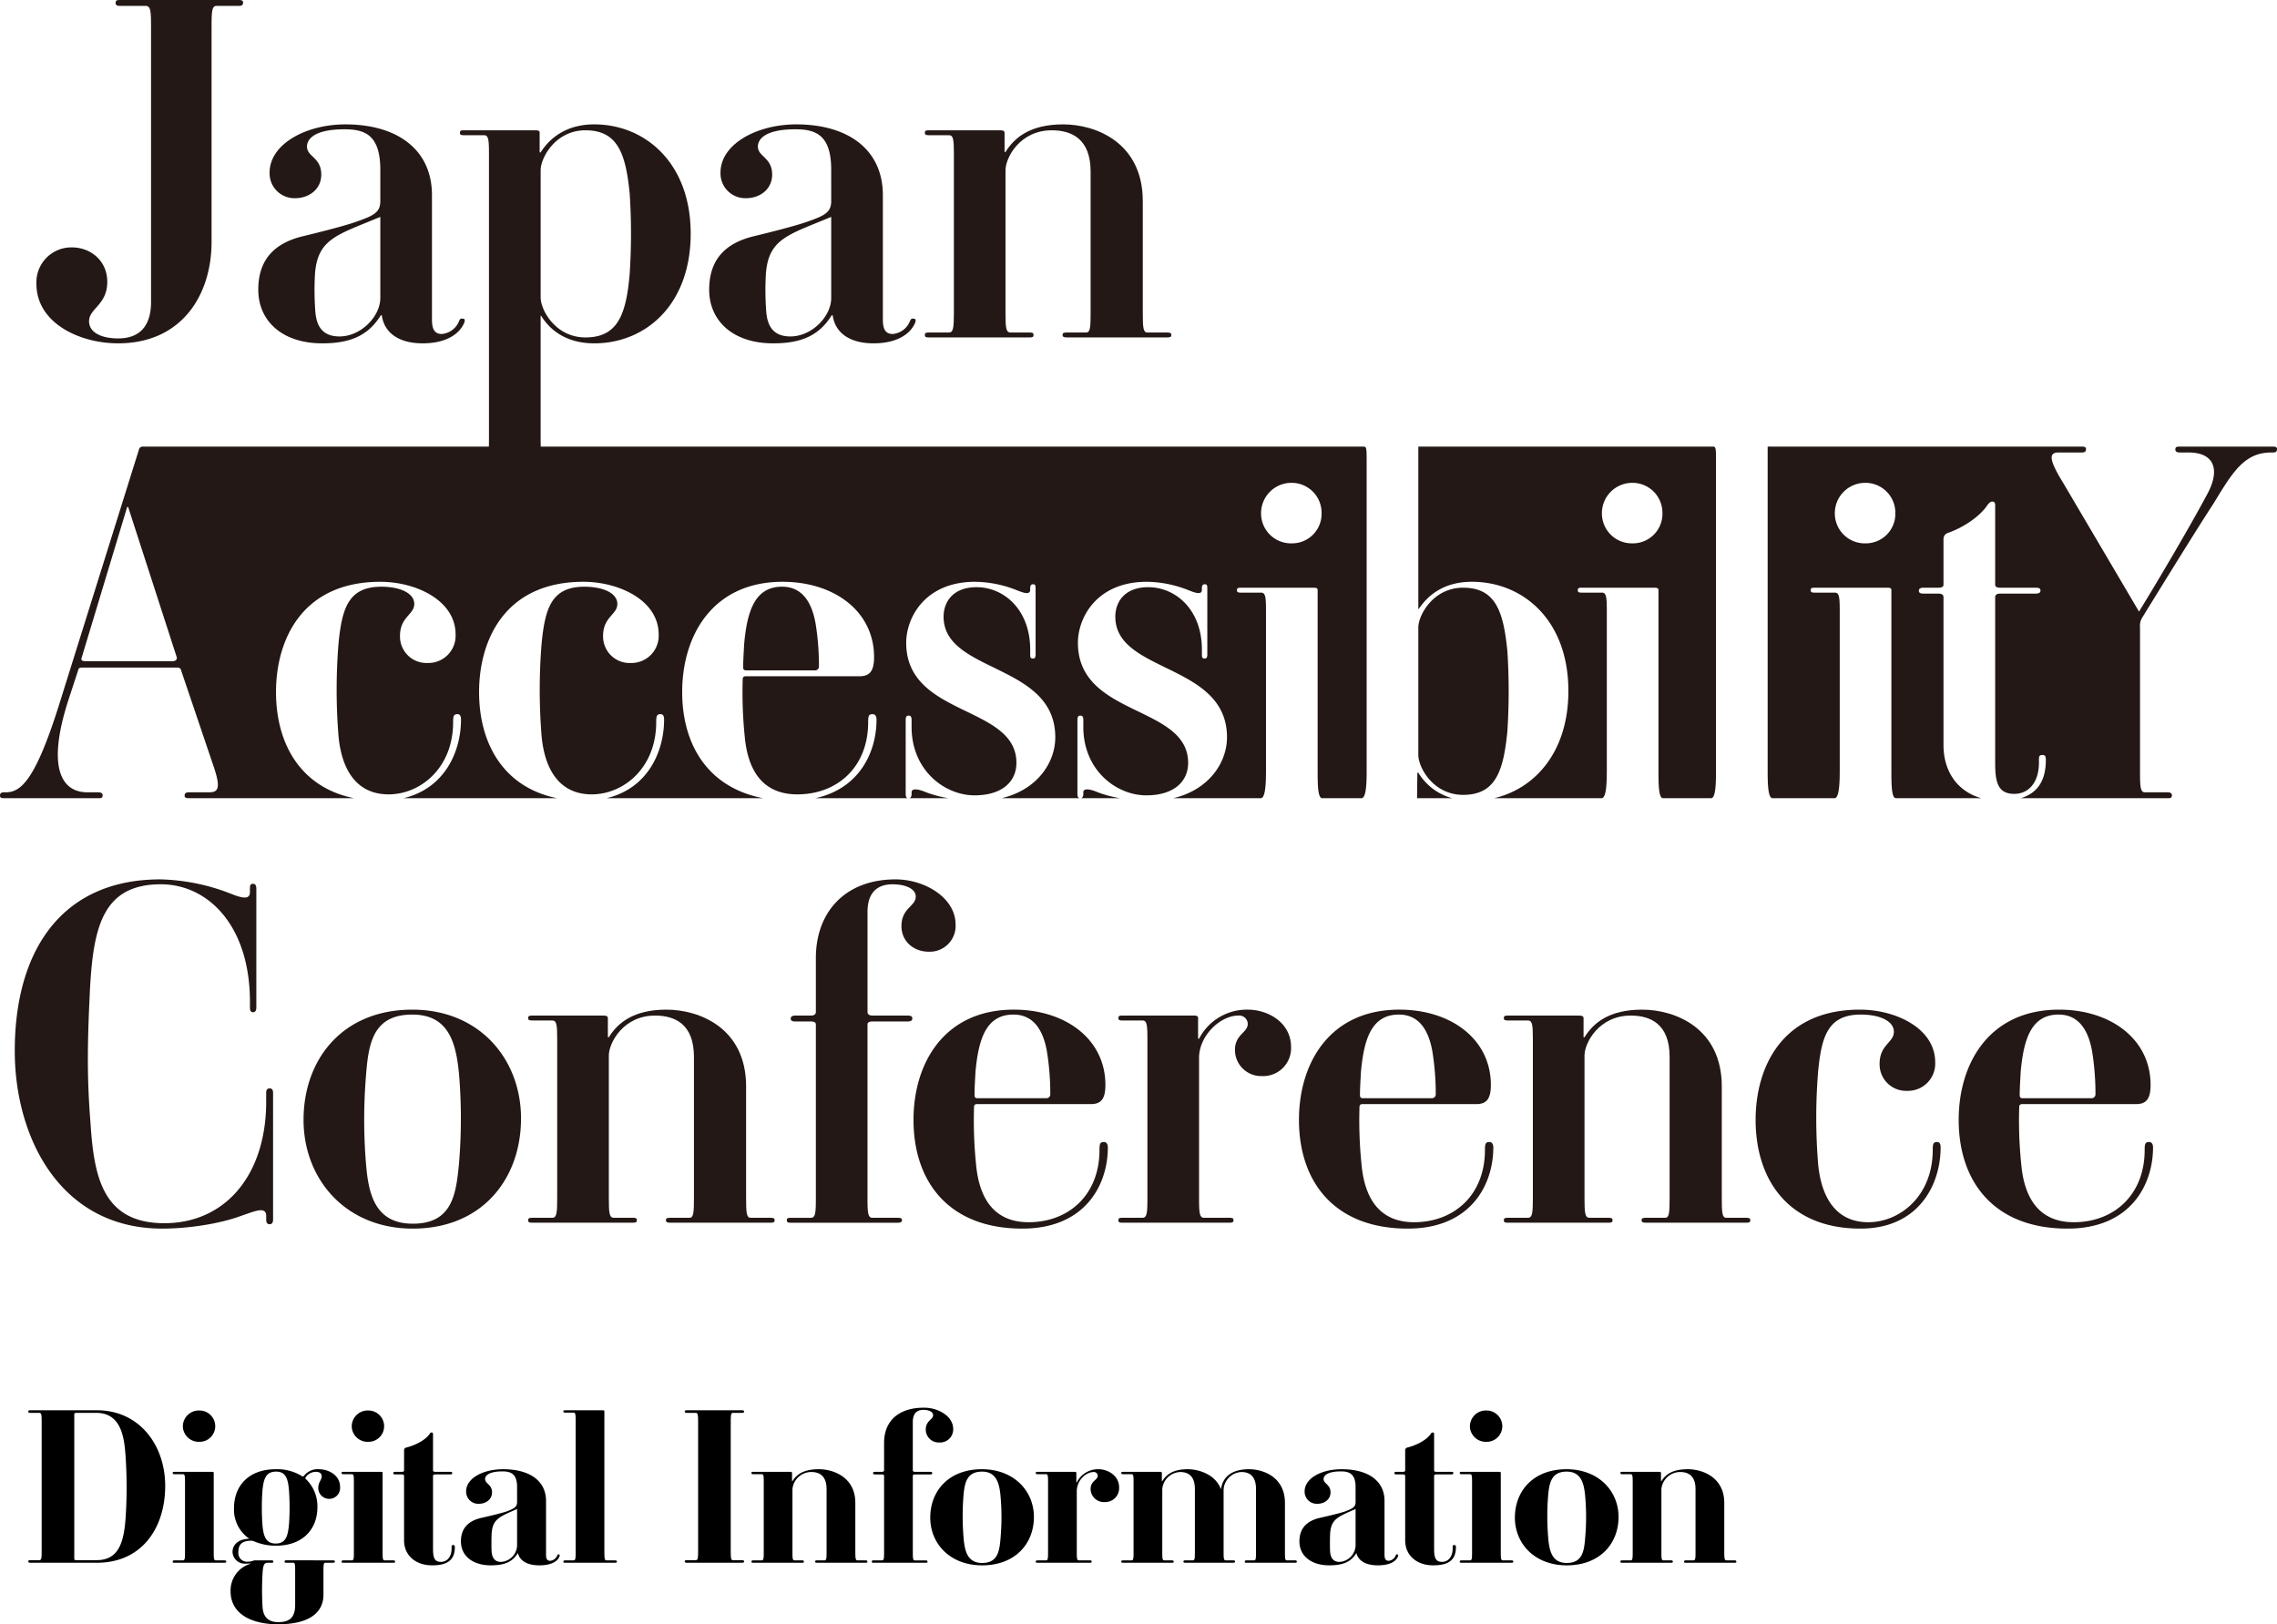 <svg xmlns="http://www.w3.org/2000/svg" viewBox="0 0 600 428"><defs><style>.a{fill:#231815;}</style></defs><title>Japan Accessibility Conference digital Information</title><path d="M25.547,411.781H7.962q-.511,0-.512-.342c0-.227.114-.341.512-.341h2.39c.57,0,.626-.513.626-2.334V374.619c0-1.821-.056-2.333-.626-2.333H7.962q-.511,0-.512-.341c0-.228.114-.342.512-.342H25.547c11.268,0,17.983,9.276,17.983,19.918C43.53,402.618,37.384,411.781,25.547,411.781Zm7.512-28.512c-.341-4.268-1.025-10.983-7.683-10.983H20.141c-.4,0-.569.171-.569.341v38.13c0,.17.113.341.512.341h5.349c5.862,0,7.227-4.667,7.683-11.382A122.154,122.154,0,0,0,33.059,383.269Z"/><path d="M59.107,411.781H46.018c-.4,0-.512-.057-.512-.285s.114-.341.512-.341h2.163c.512,0,.569-.4.569-2.163V390.553c0-1.764-.057-2.105-.569-2.105H46.018c-.4,0-.512-.113-.512-.341s.114-.285.512-.285h9.846c.4,0,.455.114.455.285v20.885c0,1.765.057,2.163.569,2.163h2.219c.4,0,.512.114.512.341S59.449,411.781,59.107,411.781Zm-6.6-31.869a4.171,4.171,0,0,1-4.325-4.1,4.216,4.216,0,0,1,4.325-4.154,4.154,4.154,0,0,1,4.211,4.154A4.107,4.107,0,0,1,52.506,379.912Z"/><path d="M60.758,419.293a7.342,7.342,0,0,1,5.179-7.227v-.115a8.247,8.247,0,0,1-1.195.058,3.206,3.206,0,0,1-3.472-3.074c0-1.764,1.366-3.415,4.439-3.471a9.289,9.289,0,0,1-4.041-8.138c0-5.634,3.7-10.187,10.984-10.187a12.389,12.389,0,0,1,6.829,1.765c.4.227.512.113.74-.172a4.536,4.536,0,0,1,3.813-1.593c2.5,0,5.577,1.536,5.577,4.667a2.88,2.88,0,1,1-5.748.284c0-1.593.911-2.106.911-3.073,0-.8-.626-1.195-1.48-1.195a3.238,3.238,0,0,0-2.618,1.252c-.284.4-.284.512,0,.74a9.866,9.866,0,0,1,2.96,7.341c0,5.577-3.643,10.13-10.927,10.13a14.482,14.482,0,0,1-5.748-1.138,2.277,2.277,0,0,0-1.024-.171c-2.5.113-3.13,1.309-3.13,3.016a2.294,2.294,0,0,0,2.561,2.5,3.642,3.642,0,0,0,1.593-.341h4.61c.342,0,.455.114.455.341s-.113.285-.455.285H70.547c-1.025,0-1.253.8-1.366,2.9a73.927,73.927,0,0,0,0,8.707c.17,2.789,1.593,4.04,4.154,4.04s4.439-.853,4.439-4.5v-8.992c0-1.764-.057-2.162-.512-2.162H75.5c-.4,0-.512-.057-.512-.285s.114-.341.512-.341H87.733q.511,0,.512.341c0,.228-.114.285-.512.285H85.8c-.512,0-.569.4-.569,2.162v6.317c0,3.586-2.333,7.74-11.951,7.74C66.278,428,60.758,425.268,60.758,419.293ZM76.18,401.309a64.613,64.613,0,0,0,0-8.138c-.227-3.414-.8-5.406-3.414-5.406-2.789,0-3.358,1.992-3.642,5.406a64.611,64.611,0,0,0,0,8.138c.227,3.415.853,5.407,3.528,5.407C75.384,406.716,75.9,404.667,76.18,401.309Z"/><path d="M103.606,411.781H90.517c-.4,0-.512-.057-.512-.285s.114-.341.512-.341h2.162c.513,0,.57-.4.57-2.163V390.553c0-1.764-.057-2.105-.57-2.105H90.517c-.4,0-.512-.113-.512-.341s.114-.285.512-.285h9.845c.4,0,.456.114.456.285v20.885c0,1.765.056,2.163.568,2.163h2.22c.4,0,.512.114.512.341S103.948,411.781,103.606,411.781Zm-6.6-31.869a4.172,4.172,0,0,1-4.326-4.1,4.217,4.217,0,0,1,4.326-4.154,4.154,4.154,0,0,1,4.211,4.154A4.107,4.107,0,0,1,97.005,379.912Z"/><path d="M106.474,405.862V388.9c0-.172-.114-.4-.569-.4H104.2c-.455,0-.569-.114-.569-.342s.171-.341.569-.341h1.707c.455,0,.569-.171.569-.341v-5.293a.735.735,0,0,1,.513-.74c2.9-.739,5.235-2.162,6.26-3.642a.5.5,0,0,1,.512-.341c.227,0,.341.114.341.455v9.561c0,.17.114.341.569.341H118.6c.455,0,.569.114.569.341s-.171.342-.569.342h-3.927c-.455,0-.569.227-.569.4v19.121c0,2.39.342,3.528,2.106,3.528,1.536,0,2.788-1.252,2.788-3.528,0-.569-.056-.911.4-.911.284,0,.455.114.455.569,0,3.586-2.219,4.78-5.975,4.78C109.434,412.463,106.474,409.789,106.474,405.862Z"/><path d="M147.467,410.016c-.4,1.2-1.878,2.447-5.35,2.447-3.186,0-5.122-1.194-5.634-3.186h-.056c-1.366,2.219-3.358,3.186-7.114,3.186-4.553,0-7.854-2.333-7.854-6.316,0-3.585,2.106-5.521,5.691-6.26,1.992-.455,4.667-1.082,6.26-1.594,1.992-.739,2.846-1.195,2.846-2.447v-4.04c0-3.586-1.821-4.1-3.87-4.1-3.7,0-4.553,1.2-4.553,1.992,0,1.309,1.821,1.423,1.821,3.528,0,1.878-1.593,3.017-3.471,3.017A3.2,3.2,0,0,1,122.825,393c0-3.472,4.382-5.862,9.789-5.862,6.829,0,11.268,2.959,11.268,8.366v14.227c0,.853.227,1.537,1.081,1.537a2.211,2.211,0,0,0,1.878-1.423c.057-.228.17-.285.4-.285C147.467,409.618,147.524,409.789,147.467,410.016Zm-11.211-2.731V397.61c-4.553,2.049-6.545,2.562-6.716,6.716-.057,1.366-.057,3.357,0,4.5.114,1.309.57,2.732,2.5,2.732A4.492,4.492,0,0,0,136.256,407.285Z"/><path d="M162.048,411.781H148.959c-.4,0-.512-.057-.512-.285s.114-.341.512-.341h2.163c.512,0,.569-.4.569-2.163V374.335c0-1.764-.057-2.106-.569-2.106h-2.163c-.4,0-.512-.114-.512-.342s.114-.284.512-.284H158.8c.4,0,.456.114.456.284v37.105c0,1.765.056,2.163.569,2.163h2.219c.4,0,.513.114.513.341S162.39,411.781,162.048,411.781Z"/><path d="M195.511,411.781H180.942c-.342,0-.512-.114-.512-.342s.114-.341.512-.341h2.39c.569,0,.626-.513.626-2.334V374.619c0-1.821-.057-2.333-.626-2.333h-2.39c-.342,0-.512-.114-.512-.341s.114-.342.512-.342h14.569c.4,0,.569.114.569.342s-.114.341-.569.341H193.12c-.512,0-.568.512-.568,2.333v34.145c0,1.821.056,2.334.568,2.334h2.391c.4,0,.569.114.569.341S195.966,411.781,195.511,411.781Z"/><path d="M228.052,411.781H215.305c-.342,0-.513-.057-.513-.285s.114-.341.513-.341h1.935c.512,0,.568-.4.568-2.163V392.374c0-3.47-1.877-4.5-3.983-4.5a4.962,4.962,0,0,0-5.008,4.5v16.618c0,1.765.056,2.163.569,2.163h1.935c.4,0,.512.114.512.341s-.113.285-.512.285h-12.8c-.4,0-.512-.057-.512-.285s.113-.341.512-.341h2.162c.512,0,.569-.4.569-2.163V390.553c0-1.764-.057-2.105-.569-2.105h-2.162c-.4,0-.512-.113-.512-.341s.113-.285.512-.285h9.674c.4,0,.512.114.512.285v2.162h.114c1.138-1.821,3.016-3.13,6.942-3.13,3.871,0,9.619,2.106,9.619,8.878v12.975c0,1.765.113,2.163.569,2.163h2.1c.4,0,.513.114.513.341S228.45,411.781,228.052,411.781Z"/><path d="M243.943,411.781H230.228c-.4,0-.512-.057-.512-.285s.113-.341.512-.341h2.162c.512,0,.57-.4.57-2.163V388.847c0-.172-.115-.342-.57-.342h-1.764c-.456,0-.569-.114-.569-.342s.171-.341.569-.341h1.764c.455,0,.57-.227.57-.4V380.2c0-5.635,3.642-9.277,10.528-9.277,3.755,0,7.682,2.219,7.682,5.634a3.436,3.436,0,0,1-3.642,3.528,3.39,3.39,0,0,1-3.585-3.414c0-2.333,1.935-2.618,1.935-3.756,0-.967-1.253-1.423-2.562-1.423-1.934,0-2.788,1.2-2.788,3.244v12.691c0,.171.114.4.569.4h3.984c.455,0,.568.114.568.341s-.17.342-.568.342H241.1c-.455,0-.569.17-.569.342v20.145c0,1.765.057,2.163.569,2.163h2.846c.342,0,.455.114.455.341S244.285,411.781,243.943,411.781Z"/><path d="M258.785,412.463c-8.48,0-13.659-5.747-13.659-12.576,0-7,4.837-12.748,13.6-12.748,8.479,0,13.715,5.748,13.715,12.577C272.443,406.716,267.548,412.463,258.785,412.463Zm4.894-17.869c-.285-3.585-1.025-6.829-4.894-6.829-4.212,0-4.667,3.187-4.952,7a68.388,68.388,0,0,0,.057,10.243c.285,3.586.967,6.829,4.9,6.829,4.211,0,4.609-3.186,4.894-7A61.681,61.681,0,0,0,263.679,394.594Z"/><path d="M287.149,411.781H273.434c-.4,0-.512-.057-.512-.285s.113-.341.512-.341H275.6c.512,0,.569-.4.569-2.163V390.553c0-1.764-.057-2.105-.569-2.105h-2.162c-.4,0-.512-.113-.512-.341s.113-.285.512-.285h9.674c.4,0,.512.114.512.285v2.5h.114a6.247,6.247,0,0,1,5.748-3.471c2.39,0,5.406,1.65,5.406,4.78a3.656,3.656,0,0,1-3.813,3.87,3.487,3.487,0,0,1-3.7-3.415c0-2.218,1.878-2.333,1.878-3.527a.988.988,0,0,0-1.081-.968c-1.992,0-4.439,2.162-4.439,5.065v16.048c0,1.765.056,2.163.569,2.163h2.846c.4,0,.512.114.512.341S287.49,411.781,287.149,411.781Z"/><path d="M341.208,411.781H328.46c-.341,0-.455-.057-.455-.285s.114-.341.455-.341h1.992c.455,0,.512-.4.512-2.163V392.374c0-3.414-1.707-4.5-3.813-4.5a4.907,4.907,0,0,0-4.723,4.61v16.5c0,1.765.057,2.163.569,2.163h1.935c.4,0,.512.114.512.341s-.17.285-.512.285H312.356c-.4,0-.513-.057-.513-.285s.114-.341.513-.341h1.934c.512,0,.569-.4.569-2.163V392.374c0-3.414-1.707-4.5-3.869-4.5a4.907,4.907,0,0,0-4.724,4.5v16.618c0,1.765.057,2.163.569,2.163h1.935c.4,0,.512.114.512.341s-.113.285-.512.285h-12.8c-.4,0-.513-.057-.513-.285s.114-.341.513-.341h2.162c.513,0,.569-.4.569-2.163V390.553c0-1.764-.056-2.105-.569-2.105h-2.162c-.4,0-.513-.113-.513-.341s.114-.285.513-.285h9.674c.4,0,.512.114.512.285v2.162h.114c1.138-1.821,2.959-3.13,6.658-3.13,3.017,0,7.285,1.366,8.764,5.179h.057c.512-3.414,3.13-5.179,7.341-5.179,3.87,0,9.5,2.106,9.5,8.878v12.975c0,1.765.057,2.163.512,2.163h2.106c.4,0,.512.114.512.341S341.606,411.781,341.208,411.781Z"/><path d="M368.412,410.016c-.4,1.2-1.878,2.447-5.349,2.447-3.187,0-5.122-1.194-5.634-3.186h-.057c-1.366,2.219-3.358,3.186-7.114,3.186-4.552,0-7.853-2.333-7.853-6.316,0-3.585,2.106-5.521,5.691-6.26,1.992-.455,4.667-1.082,6.26-1.594,1.992-.739,2.846-1.195,2.846-2.447v-4.04c0-3.586-1.821-4.1-3.87-4.1-3.7,0-4.553,1.2-4.553,1.992,0,1.309,1.821,1.423,1.821,3.528,0,1.878-1.593,3.017-3.472,3.017A3.2,3.2,0,0,1,343.771,393c0-3.472,4.382-5.862,9.789-5.862,6.828,0,11.267,2.959,11.267,8.366v14.227c0,.853.228,1.537,1.082,1.537a2.213,2.213,0,0,0,1.878-1.423c.056-.228.17-.285.4-.285C368.412,409.618,368.469,409.789,368.412,410.016Zm-11.21-2.731V397.61c-4.553,2.049-6.545,2.562-6.716,6.716-.056,1.366-.056,3.357,0,4.5.114,1.309.569,2.732,2.5,2.732A4.492,4.492,0,0,0,357.2,407.285Z"/><path d="M370.27,405.862V388.9c0-.172-.115-.4-.57-.4h-1.707c-.455,0-.569-.114-.569-.342s.171-.341.569-.341H369.7c.455,0,.57-.171.57-.341v-5.293a.735.735,0,0,1,.512-.74c2.9-.739,5.235-2.162,6.259-3.642a.5.5,0,0,1,.513-.341c.227,0,.341.114.341.455v9.561c0,.17.114.341.57.341h3.926c.455,0,.569.114.569.341s-.171.342-.569.342h-3.926c-.456,0-.57.227-.57.4v19.121c0,2.39.342,3.528,2.106,3.528,1.536,0,2.788-1.252,2.788-3.528,0-.569-.056-.911.4-.911.284,0,.455.114.455.569,0,3.586-2.219,4.78-5.975,4.78C373.229,412.463,370.27,409.789,370.27,405.862Z"/><path d="M398.252,411.781H385.163c-.4,0-.512-.057-.512-.285s.114-.341.512-.341h2.163c.512,0,.569-.4.569-2.163V390.553c0-1.764-.057-2.105-.569-2.105h-2.163c-.4,0-.512-.113-.512-.341s.114-.285.512-.285h9.846c.4,0,.454.114.454.285v20.885c0,1.765.058,2.163.57,2.163h2.219c.4,0,.513.114.513.341S398.593,411.781,398.252,411.781Zm-6.6-31.869a4.171,4.171,0,0,1-4.325-4.1,4.216,4.216,0,0,1,4.325-4.154,4.154,4.154,0,0,1,4.211,4.154A4.107,4.107,0,0,1,391.651,379.912Z"/><path d="M412.838,412.463c-8.48,0-13.658-5.747-13.658-12.576,0-7,4.837-12.748,13.6-12.748,8.479,0,13.715,5.748,13.715,12.577C426.5,406.716,421.6,412.463,412.838,412.463Zm4.894-17.869c-.284-3.585-1.025-6.829-4.894-6.829-4.211,0-4.666,3.187-4.951,7a68.655,68.655,0,0,0,.057,10.243c.285,3.586.967,6.829,4.894,6.829,4.211,0,4.61-3.186,4.894-7A61.681,61.681,0,0,0,417.732,394.594Z"/><path d="M457.022,411.781H444.275c-.341,0-.512-.057-.512-.285s.114-.341.512-.341h1.935c.512,0,.569-.4.569-2.163V392.374c0-3.47-1.878-4.5-3.984-4.5a4.963,4.963,0,0,0-5.008,4.5v16.618c0,1.765.057,2.163.57,2.163h1.935c.4,0,.512.114.512.341s-.114.285-.512.285h-12.8c-.4,0-.513-.057-.513-.285s.115-.341.513-.341h2.162c.513,0,.57-.4.57-2.163V390.553c0-1.764-.057-2.105-.57-2.105h-2.162c-.4,0-.513-.113-.513-.341s.115-.285.513-.285h9.675c.4,0,.512.114.512.285v2.162h.113c1.139-1.821,3.017-3.13,6.944-3.13,3.869,0,9.617,2.106,9.617,8.878v12.975c0,1.765.114,2.163.569,2.163h2.105c.4,0,.513.114.513.341S457.421,411.781,457.022,411.781Z"/><path class="a" d="M31.116,90.469c16.855,0,24.632-12.836,24.632-26.71V7c0-4.148.132-5.444,1.3-5.444h5.836c.907,0,1.165-.26,1.165-.908,0-.518-.387-.649-1.165-.649H31.634c-.908,0-1.166.131-1.166.778,0,.519.258.779,1.166.779h6.743c1.3,0,1.425,1.3,1.425,5.444V79.579c0,4.147-1.3,9.594-8.686,9.594-4.148,0-7.649-1.428-7.649-4.539,0-3.372,4.8-4.279,4.8-10.373,0-5.573-4.408-9.074-9.334-9.074a9.2,9.2,0,0,0-9.334,9.594C9.594,85.152,21,90.469,31.116,90.469Z"/><path class="a" d="M93.471,58.575c-3.5,1.166-9.723,2.723-13.484,3.63-7.13,1.686-11.927,5.7-11.927,14.131,0,8.169,6.222,14.133,16.855,14.133,7.259,0,12.056-1.946,15.428-7.39h.26c.647,4.666,4.537,7.39,10.76,7.39,7,0,10.112-3.113,11.02-5.575.131-.518.131-.907-.387-.907-.521-.132-.779,0-1.039.647a5.371,5.371,0,0,1-4.537,3.371c-2.075,0-2.593-1.557-2.593-3.761v-32.8c0-12.187-9.336-18.67-22.818-18.67-10.373,0-19.967,5.186-19.967,12.708a6.539,6.539,0,0,0,6.741,6.74c3.632,0,6.872-2.332,6.872-6.222,0-4.539-3.761-4.668-3.761-7.39,0-1.947,1.946-4.54,9.855-4.54,5.186,0,9.465,1.3,9.465,10.633V53C100.214,56.111,98.268,56.89,93.471,58.575Zm6.743,19.965c0,4.8-5.057,10.112-10.762,10.112-5.057,0-6.093-3.5-6.354-6.48a76.167,76.167,0,0,1-.129-9.466c.518-9.854,5.836-10.761,17.245-15.559Z"/><path class="a" d="M212.284,58.575c-3.5,1.166-9.724,2.723-13.484,3.63-7.13,1.686-11.927,5.7-11.927,14.131,0,8.169,6.222,14.133,16.855,14.133,7.259,0,12.056-1.946,15.428-7.39h.26c.647,4.666,4.537,7.39,10.76,7.39,7,0,10.112-3.113,11.019-5.575.132-.518.132-.907-.387-.907-.52-.132-.778,0-1.038.647a5.372,5.372,0,0,1-4.537,3.371c-2.075,0-2.593-1.557-2.593-3.761v-32.8c0-12.187-9.337-18.67-22.818-18.67-10.373,0-19.967,5.186-19.967,12.708a6.539,6.539,0,0,0,6.741,6.74c3.632,0,6.872-2.332,6.872-6.222,0-4.539-3.761-4.668-3.761-7.39,0-1.947,1.946-4.54,9.855-4.54,5.186,0,9.465,1.3,9.465,10.633V53C219.027,56.111,217.081,56.89,212.284,58.575Zm6.743,19.965c0,4.8-5.058,10.112-10.762,10.112-5.057,0-6.094-3.5-6.354-6.48a76.167,76.167,0,0,1-.129-9.466c.518-9.854,5.836-10.761,17.245-15.559Z"/><path class="a" d="M250.047,87.616h-5.315c-.779,0-1.037.129-1.037.649s.258.648,1.037.648H271.31c.779,0,1.037-.129,1.037-.648s-.258-.649-1.037-.649h-5.055c-1.167,0-1.3-1.3-1.3-5.057V44.831c0-3.24,3.758-10.5,12.185-10.5,5.186,0,10.243,2.2,10.243,10.89V82.559c0,3.76-.128,5.057-1.167,5.057h-5.055c-.907,0-1.168.129-1.168.649s.389.648,1.168.648h26.318c.908,0,1.168-.129,1.168-.648s-.26-.649-1.168-.649H302.3c-1.036,0-1.168-1.3-1.168-5.057V53c0-15.3-12.187-20.227-21-20.227-8.687,0-12.834,3.5-15.167,7.261h-.26V34.979c0-.389-.261-.649-1.168-.649h-18.8c-.779,0-1.037.128-1.037.649s.258.647,1.037.647h5.315c1.168,0,1.3,1.168,1.3,4.926V82.559C251.343,86.319,251.215,87.616,250.047,87.616Z"/><path class="a" d="M71.047,286.785c-.518,0-.907.26-.907,1.168v2.333c0,19.317-10.76,32.023-26.837,32.023-16.337,0-18.541-12.446-19.449-26.319-1.036-12.966-.778-22.271-.129-35.626.908-16.335,3.5-27.355,18.671-27.355,12.316,0,23.465,10.76,23.465,30.987v1.425c0,.908.26,1.3.778,1.3s.907-.26.907-1.3V234.174c0-1.036-.389-1.294-.907-1.294-.647,0-.778.387-.778,1.294v.91c0,2.591-3.37,1.037-6.094,0a54.116,54.116,0,0,0-17.5-3.371c-26.058,0-38.377,18.77-38.377,45.218,0,22.56,11.8,46.805,38.9,46.805,5.962,0,14.649-1.038,21.132-3.5,3.111-1.039,6.223-2.464,6.223.129v.907c0,.908.26,1.3.907,1.3.518,0,.907-.26.907-1.3V287.953C71.954,287.045,71.565,286.785,71.047,286.785Z"/><path class="a" d="M108.641,266.04c-18.41,0-28.654,13.095-28.654,29.043,0,15.559,11.02,28.653,28.783,28.653,18.281,0,28.522-13.094,28.522-29.042C137.292,279.135,126.4,266.04,108.641,266.04Zm12.316,40.452c-.778,8.3-1.815,15.948-12.187,15.948-9.855,0-11.67-7.651-12.317-15.688a141.664,141.664,0,0,1,0-23.467c.647-8.3,1.815-15.949,12.188-15.949,9.723,0,11.538,7.651,12.316,15.688A142.112,142.112,0,0,1,120.957,306.492Z"/><path class="a" d="M202.957,320.883h-5.186c-1.037,0-1.168-1.3-1.168-5.057V286.267c0-15.3-12.187-20.227-21-20.227-8.687,0-12.835,3.5-15.168,7.261h-.26v-5.057c0-.387-.26-.647-1.168-.647h-18.8c-.778,0-1.036.129-1.036.647s.258.649,1.036.649h5.315c1.168,0,1.3,1.168,1.3,4.926v42.007c0,3.76-.129,5.057-1.3,5.057h-5.315c-.778,0-1.036.129-1.036.649s.258.648,1.036.648h26.579c.778,0,1.036-.129,1.036-.648s-.258-.649-1.036-.649h-5.055c-1.168,0-1.3-1.3-1.3-5.057V278.1c0-3.24,3.759-10.5,12.185-10.5,5.187,0,10.244,2.2,10.244,10.89v37.339c0,3.76-.129,5.057-1.168,5.057h-5.055c-.907,0-1.167.129-1.167.649s.389.648,1.167.648h26.319c.907,0,1.168-.129,1.168-.648S203.864,320.883,202.957,320.883Z"/><path class="a" d="M239.1,267.6h-9.205c-1.038,0-1.3-.519-1.3-.908V240.268c0-4.537,2.072-7.259,6.612-7.259,3.111,0,6.093,1.037,6.093,3.24,0,2.594-3.76,2.983-3.76,7.78,0,4.15,3.371,6.741,7.13,6.741a6.805,6.805,0,0,0,7.132-7.13c0-7.13-8.169-11.927-15.819-11.927-13.224,0-21,8.555-21,20.743v14.233c0,.389-.258.908-1.3.908h-4.019c-.907,0-1.3.26-1.3.778s.26.778,1.3.778h4.019c1.039,0,1.3.387,1.3.777v45.9c0,3.76-.129,5.057-1.3,5.057h-5.315c-.779,0-1.037.129-1.037.649s.258.648,1.037.648H236.5c.776,0,1.166-.129,1.166-.648s-.258-.649-1.166-.649h-6.612c-1.167,0-1.3-1.3-1.3-5.057v-45.9c0-.39.258-.777,1.3-.777H239.1c.908,0,1.3-.26,1.3-.778S240.133,267.6,239.1,267.6Z"/><path class="a" d="M290.888,300.916c-1.036,0-1.168.518-1.168,2.075,0,11.927-8.166,19.06-18.668,19.06-10.243,0-13.226-7.909-13.873-15.43a113.709,113.709,0,0,1-.518-14.91c0-.778.518-.778.908-.778h29.818c2.594,0,3.89-1.166,3.89-5.055,0-12.059-10.5-19.838-24.114-19.838-18.41,0-26.45,14.133-26.45,29.043,0,16.335,9.334,28.653,28.654,28.653,16.724,0,22.557-11.669,22.557-21.392C291.924,301.434,291.538,300.916,290.888,300.916ZM257.05,282.377c.776-8.426,2.722-15.041,9.981-15.041,5.187,0,7.78,3.89,8.819,9.595a70.018,70.018,0,0,1,.907,11.411,1.014,1.014,0,0,1-1.039,1.036H257.7c-.389,0-.907,0-.907-.778C256.79,286.785,256.919,284.71,257.05,282.377Z"/><path class="a" d="M328.792,266.04a14.183,14.183,0,0,0-12.834,7.65H315.7v-5.446c0-.387-.129-.647-1.167-.647h-18.8c-.779,0-1.037.129-1.037.647s.258.649,1.037.649h5.315c1.167,0,1.3,1.168,1.3,4.926v42.007c0,3.76-.129,5.057-1.3,5.057h-5.315c-.779,0-1.037.129-1.037.649s.258.648,1.037.648h28.135c.907,0,1.165-.129,1.165-.648s-.258-.649-1.165-.649h-6.612c-1.167,0-1.3-1.3-1.3-5.057V278.748c0-5.836,5.573-11.151,10.37-11.151a2.251,2.251,0,0,1,2.464,2.2c0,2.332-3.371,2.722-3.371,6.872a6.892,6.892,0,0,0,7.132,6.872,7.352,7.352,0,0,0,7.648-7.651C340.2,269.411,334.107,266.04,328.792,266.04Z"/><path class="a" d="M392.458,300.916c-1.036,0-1.167.518-1.167,2.075,0,11.927-8.167,19.06-18.668,19.06-10.244,0-13.226-7.909-13.873-15.43a113.535,113.535,0,0,1-.519-14.91c0-.778.519-.778.908-.778h29.819c2.593,0,3.89-1.166,3.89-5.055,0-12.059-10.5-19.838-24.115-19.838-18.41,0-26.45,14.133-26.45,29.043,0,16.335,9.337,28.653,28.654,28.653,16.724,0,22.558-11.669,22.558-21.392C393.5,301.434,393.106,300.916,392.458,300.916Zm-33.837-18.539c.776-8.426,2.722-15.041,9.981-15.041,5.186,0,7.779,3.89,8.818,9.595a70.018,70.018,0,0,1,.907,11.411,1.013,1.013,0,0,1-1.038,1.036H359.268c-.389,0-.908,0-.908-.778C358.36,286.785,358.489,284.71,358.621,282.377Z"/><path class="a" d="M460.053,320.883h-5.187c-1.036,0-1.167-1.3-1.167-5.057V286.267c0-15.3-12.188-20.227-21-20.227-8.686,0-12.834,3.5-15.167,7.261h-.26v-5.057c0-.387-.261-.647-1.168-.647H397.3c-.779,0-1.036.129-1.036.647s.257.649,1.036.649h5.315c1.168,0,1.3,1.168,1.3,4.926v42.007c0,3.76-.129,5.057-1.3,5.057H397.3c-.779,0-1.036.129-1.036.649s.257.648,1.036.648H423.88c.778,0,1.036-.129,1.036-.648s-.258-.649-1.036-.649h-5.055c-1.168,0-1.3-1.3-1.3-5.057V278.1c0-3.24,3.758-10.5,12.185-10.5,5.186,0,10.244,2.2,10.244,10.89v37.339c0,3.76-.129,5.057-1.168,5.057h-5.055c-.907,0-1.168.129-1.168.649s.39.648,1.168.648h26.319c.907,0,1.167-.129,1.167-.648S460.96,320.883,460.053,320.883Z"/><path class="a" d="M510.455,300.916c-1.039,0-1.168.518-1.168,2.075,0,12.188-8.687,19.06-16.985,19.06-9.465,0-12.576-8.04-13.223-15.43a150.954,150.954,0,0,1,0-24.244c.907-9.336,2.593-15.041,11.28-15.041,4.926,0,8.687,1.686,8.687,4.54s-3.761,3.371-3.761,8.426a6.979,6.979,0,0,0,7.261,7.13,7.181,7.181,0,0,0,7.388-7.519c0-8.945-10.37-13.873-19.836-13.873-20.743,0-27.486,15.43-27.486,29.043,0,15.946,8.816,28.653,27.615,28.653,15.43,0,21.135-11.669,21.135-21.392C511.362,301.434,511.1,300.916,510.455,300.916Z"/><path class="a" d="M566.3,300.916c-1.036,0-1.168.518-1.168,2.075,0,11.927-8.166,19.06-18.667,19.06-10.244,0-13.227-7.909-13.874-15.43a113.709,113.709,0,0,1-.518-14.91c0-.778.518-.778.907-.778H562.8c2.593,0,3.889-1.166,3.889-5.055,0-12.059-10.5-19.838-24.114-19.838-18.41,0-26.45,14.133-26.45,29.043,0,16.335,9.334,28.653,28.654,28.653,16.724,0,22.557-11.669,22.557-21.392C567.339,301.434,566.953,300.916,566.3,300.916Zm-33.838-18.539c.776-8.426,2.722-15.041,9.981-15.041,5.187,0,7.78,3.89,8.819,9.595a70.018,70.018,0,0,1,.907,11.411,1.014,1.014,0,0,1-1.039,1.036H533.112c-.389,0-.907,0-.907-.778C532.205,286.785,532.334,284.71,532.465,282.377Z"/><path class="a" d="M598.837,117.677H574.382c-.906,0-1.163.131-1.163.777q0,.776,1.163.776h2.33c6.47,0,8.281,4.14,5.3,10.221-3.622,6.986-12.939,22.9-18.371,31.7L543.59,127.123c-4.01-6.47-3.493-7.893-1.165-7.893h6.081c.906,0,1.165-.259,1.165-.905,0-.517-.388-.648-1.165-.648H465.785v85.409c0,3.761.129,7.238,1.3,7.238H483.4c1.168,0,1.379-3.477,1.379-7.238V161.081c0-3.759-.129-4.926-1.3-4.926h-5.315c-.778,0-1.039-.129-1.039-.65s.261-.647,1.039-.647h19.189c.907,0,1.036.26,1.036.647v47.582c0,3.761.046,7.238,1.214,7.238h22.481c-6.411-1.818-9.962-7.18-9.962-13.98V157.322c0-.389-.258-.907-1.3-.907h-3.888c-1.038,0-1.3-.26-1.3-.779s.387-.778,1.3-.778h3.888c1.038,0,1.3-.389,1.3-.778V142.153a1.67,1.67,0,0,1,1.039-1.686c4.537-1.557,8.816-4.668,10.63-7.519.39-.39.65-.779,1.168-.779.647,0,.779.389.779,1.036V154.08c0,.389.257.778,1.3.778h9.334c1.036,0,1.3.26,1.3.778s-.39.779-1.3.779h-9.334c-1.039,0-1.3.518-1.3.907v43.821c0,5.316.907,8.038,5.055,8.038,3.76,0,6.482-2.98,6.482-8.3,0-1.3-.128-1.944.908-1.944.649,0,.907.261.907,1.3,0,5.646-2.338,8.815-6.636,10.09h38.689c.906,0,1.165-.129,1.165-.777q0-.775-1.165-.777H565.2c-1.163,0-1.294-1.294-1.294-5.433V165.291a4.036,4.036,0,0,1,.519-2.459c4.4-7.115,13.454-21.865,18.761-30.017,4.916-8.021,8.02-13.585,15.267-13.585h.388c.906,0,1.163-.259,1.163-.905C600,117.808,599.612,117.677,598.837,117.677ZM491.522,143.172a7.887,7.887,0,0,1-8.038-7.909,8,8,0,0,1,8.038-8.037,7.889,7.889,0,0,1,7.911,8.037A7.78,7.78,0,0,1,491.522,143.172Z"/><path class="a" d="M385.535,209.441c8.555,0,10.63-6.223,11.667-16.724a164.164,164.164,0,0,0,0-21.135c-1.037-10.5-3.112-16.724-11.667-16.724-7.911,0-11.8,7.261-11.8,10.5v33.579C373.737,202.18,377.624,209.441,385.535,209.441Z"/><path class="a" d="M373.737,203.608h-.261l-.075,6.718h9.264A15.021,15.021,0,0,1,373.737,203.608Z"/><path class="a" d="M27.041,209.549q0-.775-1.165-.777H23.028c-6.6,0-10.866-6.081-5.044-24.193l2.587-7.892c.129-.648.389-.777,1.035-.777h25.1a.9.9,0,0,1,1.034.777l8.669,25.618c1.811,5.433,1.034,6.467-1.294,6.467H49.94c-1.034,0-1.294.26-1.294.908,0,.517.389.646,1.294.646H93.311c-13.97-2.808-20.582-14.178-20.582-27.982,0-13.613,6.743-29.043,27.486-29.043,9.465,0,19.835,4.929,19.835,13.873a7.182,7.182,0,0,1-7.388,7.52,6.979,6.979,0,0,1-7.261-7.13c0-5.055,3.761-5.576,3.761-8.427s-3.761-4.539-8.687-4.539c-8.687,0-10.373,5.7-11.28,15.041a151.174,151.174,0,0,0,0,24.243c.647,7.39,3.758,15.43,13.224,15.43,8.3,0,16.984-6.872,16.984-19.059,0-1.557.129-2.075,1.168-2.075.647,0,.907.518.907,1.428,0,8.344-4.208,18.115-15.153,20.72h40.5c-13.97-2.808-20.583-14.178-20.583-27.982,0-13.613,6.743-29.043,27.486-29.043,9.466,0,19.836,4.929,19.836,13.873a7.182,7.182,0,0,1-7.388,7.52,6.979,6.979,0,0,1-7.261-7.13c0-5.055,3.761-5.576,3.761-8.427s-3.761-4.539-8.687-4.539c-8.687,0-10.373,5.7-11.28,15.041a150.942,150.942,0,0,0,0,24.243c.647,7.39,3.758,15.43,13.223,15.43,8.3,0,16.985-6.872,16.985-19.059,0-1.557.129-2.075,1.167-2.075.648,0,.908.518.908,1.428,0,8.344-4.208,18.115-15.153,20.72h41.241c-14.349-2.765-21.322-13.871-21.322-27.982,0-14.909,8.04-29.043,26.45-29.043,13.613,0,24.114,7.78,24.114,19.838,0,3.89-1.3,5.055-3.889,5.055h-29.82c-.389,0-.907,0-.907.779a113.694,113.694,0,0,0,.518,14.909c.647,7.522,3.63,15.43,13.873,15.43,10.5,0,18.668-7.132,18.668-19.059,0-1.557.132-2.075,1.168-2.075.647,0,1.036.518,1.036,1.428,0,8.344-4.3,18.115-16.094,20.72h24.338c-.373-.075-.56-.377-.56-1.145V189.734c0-.907.258-1.167.779-1.167s.776.26.776,1.167v1.815c0,11.409,8.687,18.021,16.6,18.021,7.261,0,11.022-3.629,11.022-8.556,0-15.3-29.043-12.058-29.043-31.636,0-6.611,4.926-16.077,18.152-16.077a30.4,30.4,0,0,1,10.631,2.075c1.946.779,3.89,1.557,3.89,0v-.389c0-.776.26-1.036.778-1.036s.647.26.647,1.036v17.5c0,.778-.258,1.038-.647,1.038-.649,0-.778-.26-.778-1.038v-1.3c0-10.63-7-16.464-14.131-16.464-6.354,0-8.687,4.019-8.687,7.78,0,14.909,29.43,12.185,29.43,31.762,0,6.713-4.8,13.873-14.15,16.055h20.544c-.373-.075-.56-.377-.56-1.145V189.734c0-.907.258-1.167.779-1.167s.776.26.776,1.167v1.815c0,11.409,8.687,18.021,16.595,18.021,7.261,0,11.022-3.629,11.022-8.556,0-15.3-29.043-12.058-29.043-31.636,0-6.611,4.926-16.077,18.152-16.077a30.4,30.4,0,0,1,10.631,2.075c1.946.779,3.89,1.557,3.89,0v-.389c0-.776.26-1.036.778-1.036s.647.26.647,1.036v17.5c0,.778-.258,1.038-.647,1.038-.65,0-.778-.26-.778-1.038v-1.3c0-10.63-7-16.464-14.132-16.464-6.353,0-8.686,4.019-8.686,7.78,0,14.909,29.429,12.185,29.429,31.762,0,6.713-4.795,13.873-14.149,16.055h23.047c1.168,0,1.38-3.477,1.38-7.238V161.081c0-3.759-.129-4.926-1.3-4.926h-5.315c-.779,0-1.039-.129-1.039-.65s.26-.647,1.039-.647H346.17c.908,0,1.036.26,1.036.647v47.582c0,3.761.047,7.238,1.214,7.238h10.322c1.168,0,1.379-3.348,1.379-7.107V121.245c0-3.082-.083-3.516-.7-3.564l-216.932,0c-.021-.6-.028-1.3-.028-2.136V83.208h.129c2.333,3.761,6.612,7.261,14,7.261,13.484,0,25.411-10.114,25.411-28.914,0-18.668-12.058-28.782-25.411-28.782-7.261,0-11.669,3.5-14.131,7.39h-.26V34.979c0-.389-.129-.649-1.168-.649h-18.8c-.779,0-1.036.128-1.036.649s.257.647,1.036.647h5.315c1.168,0,1.3,1.168,1.3,4.926v75c0,.834-.007,1.537-.028,2.136l-91.043,0a1.007,1.007,0,0,0-1.163.777L16.041,184.191C9.574,205.15,5.693,208.772,1.551,208.772H1.163c-.906,0-1.163.26-1.163.908,0,.517.386.646,1.163.646H25.876C26.781,210.326,27.041,210.2,27.041,209.549Zm313.293-82.323a7.889,7.889,0,0,1,7.911,8.037,7.78,7.78,0,0,1-7.911,7.909,7.886,7.886,0,0,1-8.037-7.909A8,8,0,0,1,340.334,127.226ZM142.464,44.831c0-3.24,3.887-10.5,11.8-10.5,8.556,0,10.631,6.222,11.667,16.724a162.118,162.118,0,0,1,0,21c-.907,10.762-3.111,16.856-11.667,16.856-7.911,0-11.8-7.262-11.8-10.5ZM21.477,173.441l12.031-39.849h.26l12.808,39.591c.131.517-.258,1.035-1.035,1.035H22.511C21.606,174.218,21.348,173.96,21.477,173.441Z"/><path class="a" d="M416.71,210.325h5.315c1.168,0,1.38-3.477,1.38-7.238V161.081c0-3.759-.129-4.926-1.3-4.926h-5.315c-.779,0-1.039-.129-1.039-.65s.26-.647,1.039-.647h19.188c.908,0,1.036.26,1.036.647v47.582c0,3.761.047,7.238,1.214,7.238h12.644c1.168,0,1.3-3.477,1.3-7.238V121.116c0-2.948-.082-3.385-.678-3.437H373.737v42.754h.129c2.461-3.632,6.612-7.133,14-7.133,13.352,0,25.411,9.984,25.411,28.783,0,15.909-8.662,25.694-19.566,28.242h23Zm13.435-83.1a7.889,7.889,0,0,1,7.911,8.037,7.78,7.78,0,0,1-7.911,7.909,7.886,7.886,0,0,1-8.037-7.909A8,8,0,0,1,430.145,127.226Z"/><path class="a" d="M196.744,176.64h18.021A1.014,1.014,0,0,0,215.8,175.6a70.027,70.027,0,0,0-.907-11.411c-1.039-5.7-3.632-9.594-8.819-9.594-7.259,0-9.205,6.614-9.981,15.041-.131,2.333-.26,4.408-.26,6.222C195.837,176.64,196.355,176.64,196.744,176.64Z"/><path class="a" d="M285.458,208.794v.387c0,.718-.23,1.09-.672,1.145h10.4a30.916,30.916,0,0,1-5.837-1.532C287.533,208.016,285.458,207.5,285.458,208.794Z"/><path class="a" d="M240.21,208.794v.387c0,.718-.23,1.09-.671,1.145h10.4a30.936,30.936,0,0,1-5.837-1.532C242.285,208.016,240.21,207.5,240.21,208.794Z"/></svg>
